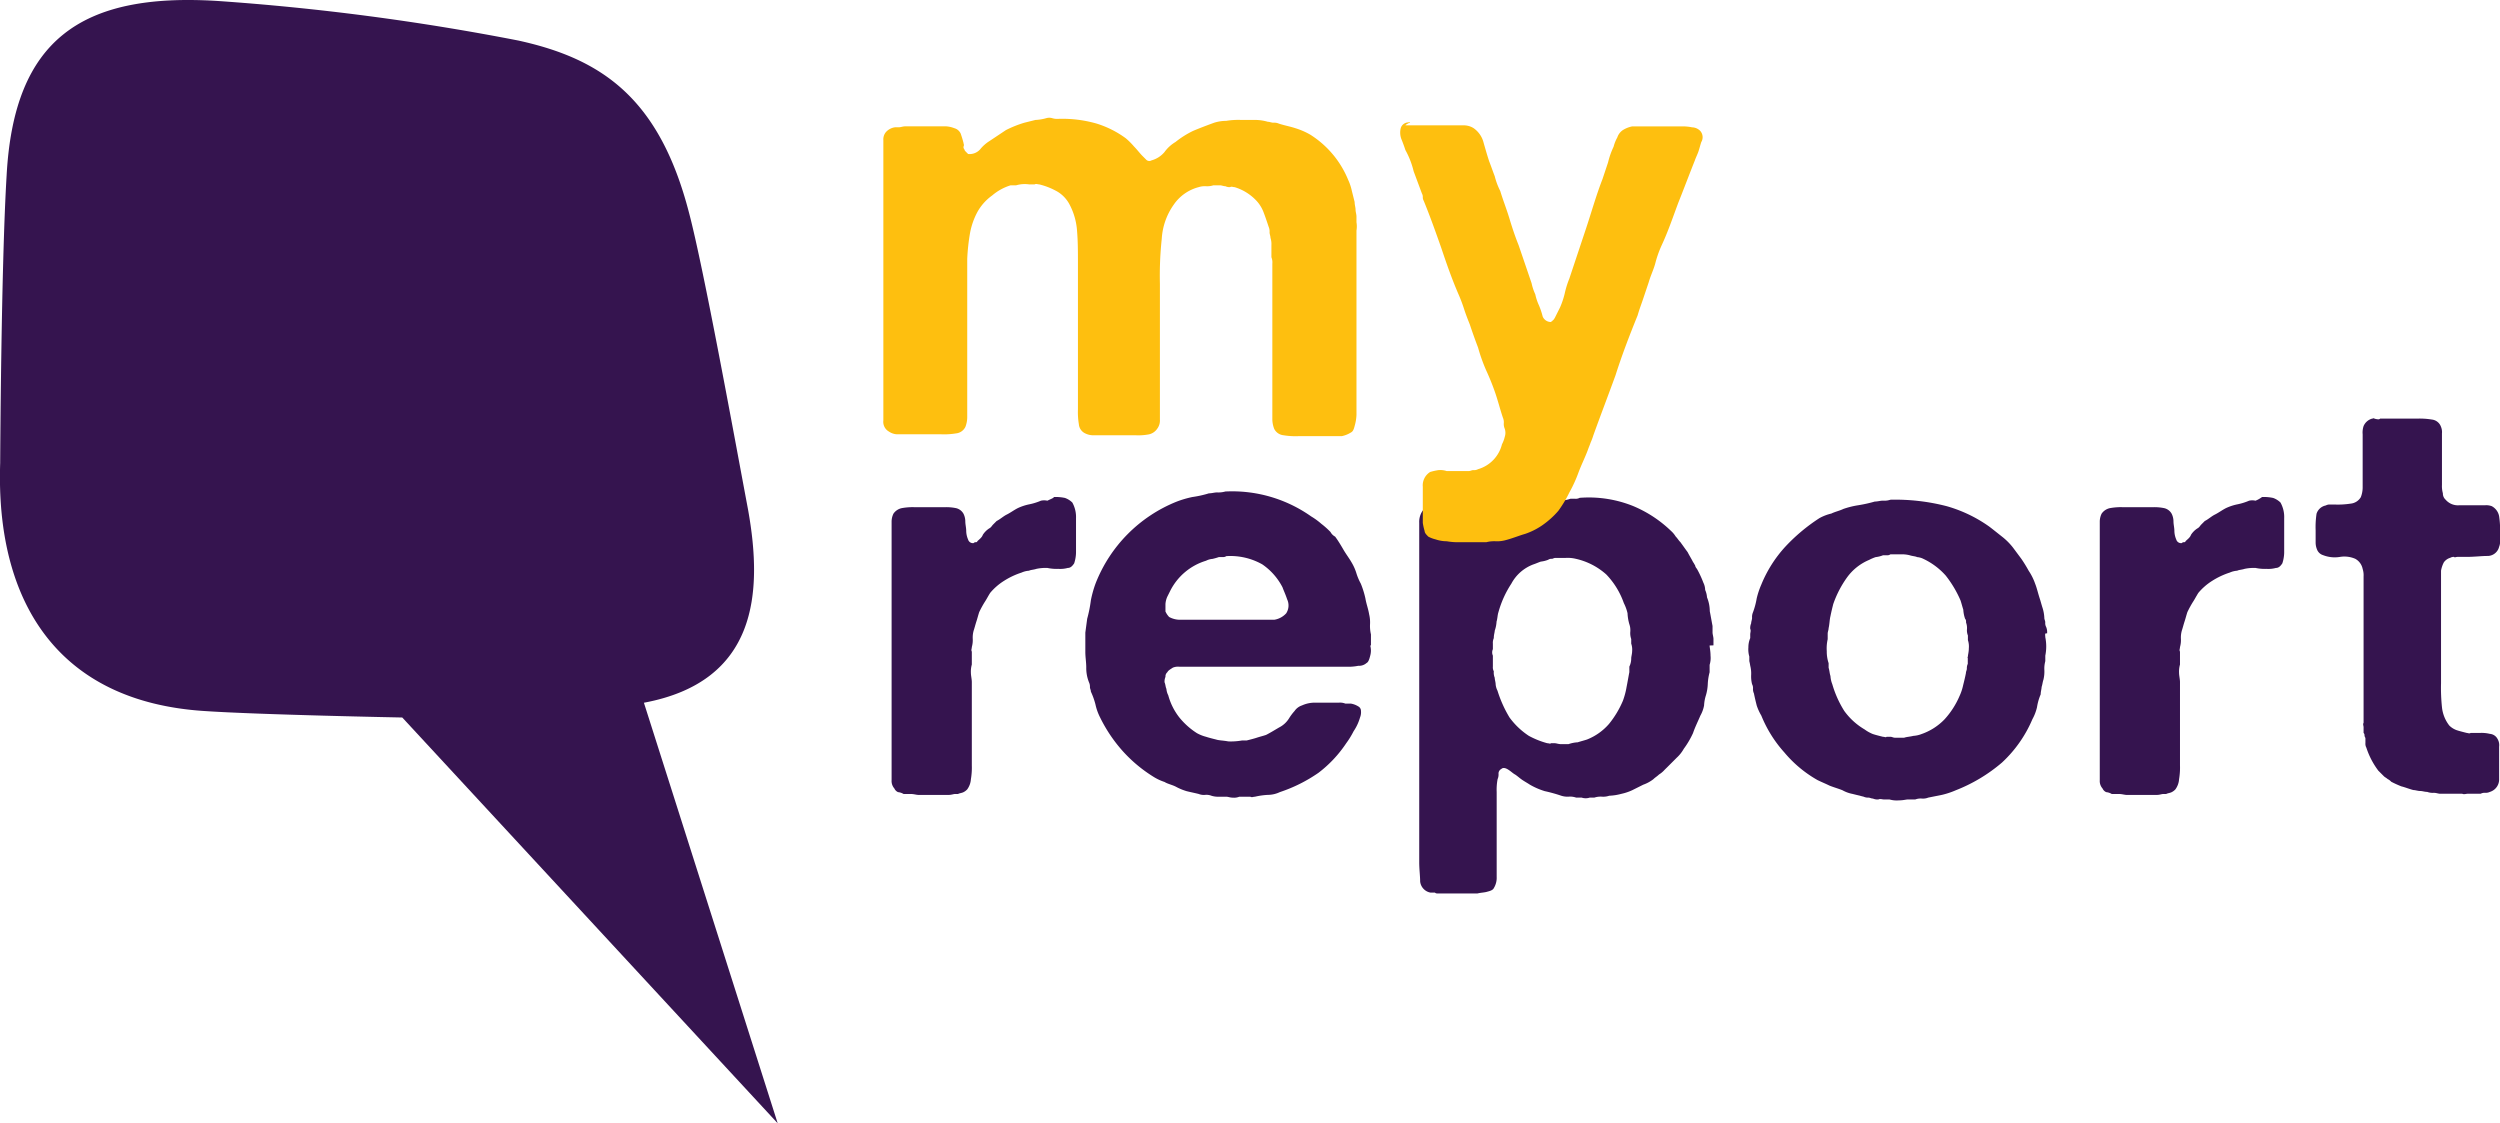 <svg xmlns="http://www.w3.org/2000/svg" id="Group_27089" width="151.831" height="68.221" data-name="Group 27089" viewBox="0 0 151.831 68.221">
    <defs>
        <style>
            .cls-1{fill:#35144f}.cls-2{fill:#febf0f}
        </style>
    </defs>
    <path id="Path_9670" d="M119.958 60.6a2.726 2.726 0 0 1 .672.056 1.219 1.219 0 0 1 .448.28 1.81 1.81 0 0 1 .224.952V63.9a2.195 2.195 0 0 1-.112.728c-.112.168-.224.28-.392.28a1.727 1.727 0 0 1-.56.056 2.727 2.727 0 0 1-.672-.056 2.728 2.728 0 0 0-.672.056c-.168.056-.336.056-.448.112a1.318 1.318 0 0 0-.448.112 4.581 4.581 0 0 0-1.064.5 3.579 3.579 0 0 0-.84.728c-.112.168-.224.392-.336.56a6.107 6.107 0 0 0-.336.616c-.056.168-.112.392-.168.56s-.112.392-.168.56a1.552 1.552 0 0 0-.056.5 1.549 1.549 0 0 1-.056.5c0 .112-.056.168 0 .28v.784a1.553 1.553 0 0 0-.056.5c0 .168.056.392.056.56V76.9a4.244 4.244 0 0 1-.056.84 1.175 1.175 0 0 1-.224.616.773.773 0 0 1-.224.168c-.112.056-.224.056-.336.112h-.168c-.112 0-.224.056-.392.056h-1.848c-.112 0-.28-.056-.448-.056h-.448a.8.8 0 0 0-.336-.112.437.437 0 0 1-.224-.224.685.685 0 0 1-.168-.5V62.112a1.118 1.118 0 0 1 .112-.5.816.816 0 0 1 .5-.336 3.708 3.708 0 0 1 .84-.056h1.736a2.958 2.958 0 0 1 .728.056.7.7 0 0 1 .448.336 1.055 1.055 0 0 1 .112.448c0 .224.056.392.056.616a1.338 1.338 0 0 0 .112.5.307.307 0 0 0 .336.224.174.174 0 0 1 .112-.056c.056 0 .112 0 .112-.056.112-.112.28-.224.336-.392a1.31 1.31 0 0 1 .392-.392c.112-.056.168-.168.224-.224l.224-.224c.224-.112.392-.28.616-.392s.448-.28.672-.392a3.157 3.157 0 0 1 .672-.224 3.621 3.621 0 0 0 .728-.224.884.884 0 0 1 .392 0c.228-.112.396-.168.396-.224z" class="cls-1" data-name="Path 9670" transform="translate(-55.953 -30.415)"/>
    <path id="Path_9671" d="M148.407 69.354a1.146 1.146 0 0 1 0 .616c-.056.224-.112.392-.224.448a.685.685 0 0 1-.5.168 2.959 2.959 0 0 1-.728.056h-10.142a.831.831 0 0 0-.392.056c-.168.112-.28.168-.336.28a.329.329 0 0 0-.112.28.711.711 0 0 0-.056.336c.056.112.056.28.112.392a1.039 1.039 0 0 0 .112.392 3.775 3.775 0 0 0 .672 1.344 4.441 4.441 0 0 0 1.064.952 2.342 2.342 0 0 0 .56.224c.168.056.392.112.616.168.168.056.448.056.728.112a3.967 3.967 0 0 0 .84-.056h.28c.224-.056.448-.112.616-.168s.392-.112.56-.168c.224-.112.5-.28.784-.448a1.517 1.517 0 0 0 .616-.56 3.112 3.112 0 0 1 .336-.448.871.871 0 0 1 .448-.336 1.871 1.871 0 0 1 .84-.168h1.4a.831.831 0 0 1 .392.056h.336a1.227 1.227 0 0 1 .448.168.308.308 0 0 1 .168.28.831.831 0 0 1-.056.392 2.927 2.927 0 0 1-.392.84 5.108 5.108 0 0 1-.448.728 7.4 7.4 0 0 1-1.68 1.792 9.207 9.207 0 0 1-2.352 1.176 1.724 1.724 0 0 1-.728.168 4.393 4.393 0 0 0-.784.112c-.112 0-.168.056-.28 0h-.672a.83.83 0 0 1-.392.056c-.168 0-.28-.056-.392-.056h-.448a1.392 1.392 0 0 1-.448-.056.831.831 0 0 0-.392-.056.83.83 0 0 1-.392-.056c-.224-.056-.5-.112-.728-.168a3.422 3.422 0 0 1-.672-.28c-.224-.112-.5-.168-.672-.28a3 3 0 0 1-.616-.28 8.621 8.621 0 0 1-1.9-1.568 8.98 8.98 0 0 1-1.4-2.072 3.237 3.237 0 0 1-.28-.784 4.392 4.392 0 0 0-.28-.784c0-.112-.056-.168-.056-.28a.609.609 0 0 0-.056-.28 2.321 2.321 0 0 1-.168-.9c0-.336-.056-.616-.056-.952V68.57l.112-.84a7.93 7.93 0 0 0 .224-1.12 6.774 6.774 0 0 1 .28-1.008 8.806 8.806 0 0 1 4.929-4.985 6.126 6.126 0 0 1 .952-.28 6.51 6.51 0 0 0 1.008-.224c.168 0 .336-.056.5-.056a1.55 1.55 0 0 0 .5-.056 8.313 8.313 0 0 1 5.209 1.512 4.278 4.278 0 0 1 .616.448 5.058 5.058 0 0 1 .56.5.675.675 0 0 0 .28.28c.168.224.336.5.5.784s.336.5.5.784a3 3 0 0 1 .28.616 3.425 3.425 0 0 0 .28.672 5.5 5.5 0 0 1 .28.9c.056.336.168.616.224.952a2.1 2.1 0 0 1 .056.616 2.3 2.3 0 0 0 .056.616v.672zm-5.1-1.96a.873.873 0 0 0 .056-.84c-.112-.336-.224-.56-.28-.728a3.78 3.78 0 0 0-1.232-1.4 3.938 3.938 0 0 0-2.184-.5.337.337 0 0 1-.224.056h-.224a3.567 3.567 0 0 1-.392.112 1.039 1.039 0 0 0-.392.112 3.6 3.6 0 0 0-2.184 1.848l-.168.336a1.32 1.32 0 0 0-.112.448v.448a1.172 1.172 0 0 0 .224.336 1.4 1.4 0 0 0 .728.168h5.657a1.239 1.239 0 0 0 .73-.397z" class="cls-1" data-name="Path 9671" transform="translate(-65.19 -30.151)"/>
    <path id="Path_9672" d="M184.943 69.653c0 .112.056.336.056.616a1.405 1.405 0 0 1-.056.56v.448a3.277 3.277 0 0 0-.112.728 2.809 2.809 0 0 1-.112.672 2.383 2.383 0 0 0-.112.616 2.008 2.008 0 0 1-.224.616c-.168.392-.336.728-.448 1.064a5.32 5.32 0 0 1-.56.952 2.191 2.191 0 0 1-.448.56l-.5.5-.224.224a1.485 1.485 0 0 1-.336.28c-.112.112-.224.168-.336.28a2.174 2.174 0 0 1-.616.336l-.672.336a3.155 3.155 0 0 1-.672.224 3.28 3.28 0 0 1-.728.112 1.092 1.092 0 0 1-.448.056 1.233 1.233 0 0 0-.448.056h-.28a.778.778 0 0 1-.5 0h-.336a1.092 1.092 0 0 0-.448-.056 1.233 1.233 0 0 1-.448-.056 9.359 9.359 0 0 0-1.008-.28 4.337 4.337 0 0 1-.9-.392c-.168-.112-.28-.168-.448-.28s-.28-.224-.448-.336c-.112-.056-.224-.168-.392-.28s-.336-.168-.448-.056a.308.308 0 0 0-.168.28.711.711 0 0 1-.056.336 3.445 3.445 0 0 0-.056.784v5.153a1.2 1.2 0 0 1-.168.672c-.056.112-.168.168-.392.224-.168.056-.392.056-.616.112h-2.352c-.112 0-.168 0-.224-.056h-.28a.768.768 0 0 1-.616-.672c0-.336-.056-.728-.056-1.176V62.2a1.194 1.194 0 0 1 .168-.672c.112-.168.224-.28.392-.28a1.092 1.092 0 0 1 .448-.056h2.745a.685.685 0 0 1 .5.168.77.77 0 0 1 .28.448.9.9 0 0 0 .168.5c0 .056.056.112.112.168l.112.112a.842.842 0 0 0 .616-.224c.168-.168.336-.28.448-.392a7.85 7.85 0 0 1 .9-.56 6.069 6.069 0 0 1 1.064-.448 2.013 2.013 0 0 1 .616-.112 2.013 2.013 0 0 0 .616-.112h.28a.5.5 0 0 0 .28-.056 7.221 7.221 0 0 1 3.249.5 7.444 7.444 0 0 1 2.3 1.512 1.486 1.486 0 0 1 .28.336c.112.112.168.224.28.336.168.224.28.392.448.616.112.224.224.392.336.616.056.056.056.112.112.168a.425.425 0 0 0 .112.224 6.009 6.009 0 0 1 .392.84 1.055 1.055 0 0 1 .112.448 1.318 1.318 0 0 1 .112.448 2.247 2.247 0 0 1 .168.84c.056.28.112.616.168.9v.392c0 .112.056.28.056.392v.392zm-4.761.784c0-.112.056-.28.056-.448a1.093 1.093 0 0 0-.056-.448v-.28a1.092 1.092 0 0 1-.056-.448 1.092 1.092 0 0 0-.056-.448 2.814 2.814 0 0 1-.112-.672 2.731 2.731 0 0 0-.224-.616 4.813 4.813 0 0 0-1.064-1.736 4.128 4.128 0 0 0-1.848-.952 2.1 2.1 0 0 0-.616-.056h-.616c-.112 0-.168.056-.224.056a.337.337 0 0 0-.224.056 1.732 1.732 0 0 1-.448.112c-.168.056-.28.112-.448.168A2.514 2.514 0 0 0 172.9 65.9a6.107 6.107 0 0 0-.784 1.736c-.056.168-.056.392-.112.56a1.99 1.99 0 0 1-.112.56c0 .112-.056.224-.056.448a.71.71 0 0 0-.056.336v.336a.478.478 0 0 0 0 .392v.672a.5.5 0 0 0 .056.28.831.831 0 0 0 .056.392c0 .112.056.28.056.392a1.039 1.039 0 0 0 .112.392 7.38 7.38 0 0 0 .728 1.624 4.53 4.53 0 0 0 1.176 1.12 5.188 5.188 0 0 0 1.12.448c.112 0 .168.056.224 0h.224c.112 0 .224.056.392.056h.448a1.99 1.99 0 0 1 .56-.112c.168-.056.392-.112.56-.168a3.438 3.438 0 0 0 1.344-.952 5.81 5.81 0 0 0 .84-1.4 4.668 4.668 0 0 0 .224-.84c.056-.28.112-.616.168-.9v-.336a1.144 1.144 0 0 0 .114-.498z" class="cls-1" data-name="Path 9672" transform="translate(-81.114 -30.45)"/>
    <path id="Path_9673" d="M221.035 69.246a2.827 2.827 0 0 1 0 1.12v.334a1.727 1.727 0 0 0-.056.56 2.1 2.1 0 0 1-.056.56c-.056.168-.056.28-.112.448 0 .112-.056.28-.056.448a3.22 3.22 0 0 0-.224.784 2.813 2.813 0 0 1-.28.728 7.662 7.662 0 0 1-1.848 2.632 9.792 9.792 0 0 1-2.8 1.68 4.926 4.926 0 0 1-.84.28l-.84.168a.83.83 0 0 1-.392.056.953.953 0 0 0-.392.056h-.448c-.112 0-.28.056-.56.056a1.562 1.562 0 0 1-.56-.056h-.336c-.112 0-.224-.056-.336 0a.71.71 0 0 1-.336-.056c-.112 0-.168-.056-.28-.056a.609.609 0 0 1-.28-.056l-.672-.168a2.006 2.006 0 0 1-.616-.224c-.28-.112-.5-.168-.784-.28-.224-.112-.5-.224-.728-.336a7.335 7.335 0 0 1-2.016-1.68 7.59 7.59 0 0 1-1.4-2.24 3 3 0 0 1-.28-.616c-.056-.224-.112-.448-.168-.728a.609.609 0 0 1-.056-.28.5.5 0 0 0-.056-.28 1.907 1.907 0 0 1-.056-.56 1.9 1.9 0 0 0-.056-.56 2.428 2.428 0 0 0-.056-.28v-.28a1.561 1.561 0 0 1-.056-.56 1.406 1.406 0 0 1 .112-.56v-.224c0-.112.056-.224 0-.336a.71.71 0 0 1 .056-.336c0-.112.056-.224.056-.336a.71.71 0 0 1 .056-.336 4.67 4.67 0 0 0 .224-.84 4.927 4.927 0 0 1 .28-.84 7.7 7.7 0 0 1 1.456-2.3 10.949 10.949 0 0 1 2.072-1.736 2.813 2.813 0 0 1 .728-.28c.224-.112.5-.168.728-.28a5.244 5.244 0 0 1 .9-.224 8.354 8.354 0 0 0 1.008-.224c.168 0 .336-.056.5-.056a1.092 1.092 0 0 0 .448-.056 12.461 12.461 0 0 1 3.417.392 8.423 8.423 0 0 1 2.576 1.232c.224.168.5.392.784.616a3.8 3.8 0 0 1 .672.672l.5.672a8.319 8.319 0 0 1 .448.728 3.427 3.427 0 0 1 .392.784c.112.28.168.56.28.9.056.168.112.392.168.56a2.383 2.383 0 0 1 .112.616c0 .112.056.168.056.28a.505.505 0 0 0 .056.28.83.83 0 0 1 .056.392c-.165-.054-.109.114-.109.226zm-4.7 1.176c0-.112.056-.28.056-.5a1.244 1.244 0 0 0-.056-.5v-.28a.83.83 0 0 1-.056-.392.953.953 0 0 0-.056-.392c0-.112 0-.168-.056-.224a1.993 1.993 0 0 1-.112-.56c-.056-.168-.112-.392-.168-.56a6.734 6.734 0 0 0-.9-1.512 4.231 4.231 0 0 0-1.344-1.008 1.038 1.038 0 0 0-.392-.112c-.112-.056-.28-.056-.448-.112a1.9 1.9 0 0 0-.56-.056h-.616a.337.337 0 0 1-.224.056h-.224a1.731 1.731 0 0 1-.448.112 2.735 2.735 0 0 0-.392.168 3.171 3.171 0 0 0-1.344 1.064 6.331 6.331 0 0 0-.84 1.624c-.056.224-.112.448-.168.728-.056.224-.056.5-.112.728 0 .112-.056.224-.056.336v.336a2.526 2.526 0 0 0-.056.728 2.194 2.194 0 0 0 .112.728v.28c.056.168.056.336.112.5a1.636 1.636 0 0 0 .112.5 6.347 6.347 0 0 0 .728 1.624 4.042 4.042 0 0 0 1.232 1.12 2.269 2.269 0 0 0 .5.28c.168.056.392.112.616.168.112 0 .168.056.224 0h.224c.112 0 .168.056.28.056h.56c.168-.056.336-.056.56-.112a1.635 1.635 0 0 0 .5-.112 3.555 3.555 0 0 0 1.4-.9 5.009 5.009 0 0 0 .9-1.4 3.154 3.154 0 0 0 .224-.672c.056-.224.112-.448.168-.728 0-.112.056-.168.056-.28a.609.609 0 0 1 .056-.28v-.336c.003-.108-.052.004.004-.108z" class="cls-1" data-name="Path 9673" transform="translate(-96.819 -30.547)"/>
    <path id="Path_9674" d="M250.958 60.6a2.727 2.727 0 0 1 .672.056 1.219 1.219 0 0 1 .448.28 1.81 1.81 0 0 1 .224.952V63.9a2.2 2.2 0 0 1-.112.728c-.112.168-.224.28-.392.28a1.726 1.726 0 0 1-.56.056 2.728 2.728 0 0 1-.672-.056 2.728 2.728 0 0 0-.672.056c-.168.056-.336.056-.448.112a1.318 1.318 0 0 0-.448.112 4.581 4.581 0 0 0-1.064.5 3.58 3.58 0 0 0-.84.728c-.112.168-.224.392-.336.56a6.113 6.113 0 0 0-.336.616c-.056.168-.112.392-.168.56s-.112.392-.168.56a1.551 1.551 0 0 0-.056.5 1.551 1.551 0 0 1-.056.5c0 .112-.056.168 0 .28v.784a1.551 1.551 0 0 0-.056.5c0 .168.056.392.056.56V76.9a4.24 4.24 0 0 1-.056.84 1.175 1.175 0 0 1-.224.616.773.773 0 0 1-.224.168c-.112.056-.224.056-.336.112h-.168c-.112 0-.224.056-.392.056h-1.848c-.112 0-.28-.056-.448-.056h-.448a.8.8 0 0 0-.336-.112.437.437 0 0 1-.224-.224.685.685 0 0 1-.168-.5V62.112a1.119 1.119 0 0 1 .112-.5.816.816 0 0 1 .5-.336 3.709 3.709 0 0 1 .84-.056h1.736a2.959 2.959 0 0 1 .728.056.7.7 0 0 1 .448.336 1.056 1.056 0 0 1 .112.448c0 .224.056.392.056.616a1.337 1.337 0 0 0 .112.5.307.307 0 0 0 .336.224.173.173 0 0 1 .112-.056c.056 0 .112 0 .112-.056.112-.112.28-.224.336-.392a1.309 1.309 0 0 1 .392-.392c.112-.056.168-.168.224-.224l.224-.224c.224-.112.392-.28.616-.392s.448-.28.672-.392a3.157 3.157 0 0 1 .672-.224 3.62 3.62 0 0 0 .728-.224.884.884 0 0 1 .392 0 1.8 1.8 0 0 0 .396-.224z" class="cls-1" data-name="Path 9674" transform="translate(-113.578 -30.415)"/>
    <path id="Path_9675" d="M268.421 52.08h2.24a4.526 4.526 0 0 1 .9.056.665.665 0 0 1 .56.448.83.83 0 0 1 .056.392v3.137a1.549 1.549 0 0 0 .056.5.509.509 0 0 0 .168.392.983.983 0 0 0 .84.336h1.568a.953.953 0 0 1 .392.056.867.867 0 0 1 .448.616 5.455 5.455 0 0 1 .056 1.008v.448a.832.832 0 0 1-.056.392.726.726 0 0 1-.728.56c-.336 0-.784.056-1.232.056h-.56c-.112 0-.168.056-.224 0a.423.423 0 0 0-.224.056.715.715 0 0 0-.392.28 1.781 1.781 0 0 0-.168.5v6.833a11.29 11.29 0 0 0 .056 1.456 2.164 2.164 0 0 0 .448 1.12 1.221 1.221 0 0 0 .448.28c.168.056.392.112.616.168.056 0 .168.056.224 0h.56a2.1 2.1 0 0 1 .616.056.571.571 0 0 1 .448.28.753.753 0 0 1 .112.5v1.96a.791.791 0 0 1-.56.784.609.609 0 0 1-.28.056.505.505 0 0 0-.28.056h-.784c-.112 0-.224.056-.336 0h-1.344c-.112 0-.224-.056-.392-.056a.952.952 0 0 1-.392-.056c-.168 0-.28-.056-.448-.056-.112 0-.28-.056-.392-.056-.224-.056-.5-.168-.728-.224a6.556 6.556 0 0 1-.616-.28.777.777 0 0 0-.224-.168c-.056-.056-.168-.112-.224-.168l-.168-.168-.168-.168a4.774 4.774 0 0 1-.728-1.4.5.5 0 0 1-.056-.28v-.28c0-.056-.056-.112-.056-.168a.206.206 0 0 0-.056-.168v-.336c0-.112-.056-.168 0-.28v-8.892a1.23 1.23 0 0 0-.056-.448.9.9 0 0 0-.448-.616 1.657 1.657 0 0 0-.952-.112 1.937 1.937 0 0 1-1.008-.112.574.574 0 0 1-.336-.28 1.12 1.12 0 0 1-.112-.5v-.728a5.432 5.432 0 0 1 .056-1.008.739.739 0 0 1 .56-.5.5.5 0 0 1 .28-.056h.28a5.124 5.124 0 0 0 .952-.056.808.808 0 0 0 .616-.392 1.66 1.66 0 0 0 .112-.56v-3.257a1.243 1.243 0 0 1 .056-.5.794.794 0 0 1 .5-.448c.056 0 .112-.056.168 0 .224.051.28.051.336-.005z" class="cls-1" data-name="Path 9675" transform="translate(-123.871 -26.656)"/>
    <path id="Path_9676" d="M119.786 19.536a7.532 7.532 0 0 1 2.352.28 5.975 5.975 0 0 1 1.792.9 4.278 4.278 0 0 1 .5.5c.168.168.336.392.5.56l.224.224a.264.264 0 0 0 .336.056 1.558 1.558 0 0 0 .784-.5 2.241 2.241 0 0 1 .672-.616 5.586 5.586 0 0 1 1.064-.672c.392-.168.84-.336 1.288-.5a2.486 2.486 0 0 1 .728-.112 4.527 4.527 0 0 1 .9-.056h.9a2.838 2.838 0 0 1 .728.112c.112 0 .224.056.336.056a.71.71 0 0 1 .336.056c.336.112.672.168 1.008.28a4.335 4.335 0 0 1 .9.392 5.859 5.859 0 0 1 2.3 2.745 3.164 3.164 0 0 1 .224.672l.168.672c0 .168.056.336.056.448 0 .168.056.28.056.448v.336a1.523 1.523 0 0 1 0 .5v11.2a2.811 2.811 0 0 1-.112.672c-.056.224-.112.336-.224.392a1.677 1.677 0 0 1-.56.224H134.4a4.527 4.527 0 0 1-.9-.056.708.708 0 0 1-.56-.392 1.656 1.656 0 0 1-.112-.56V28.33a.83.83 0 0 0-.056-.392v-.728a1.235 1.235 0 0 0-.056-.448c0-.112-.056-.224-.056-.336a.711.711 0 0 0-.056-.336c-.112-.336-.224-.672-.336-.952a2.132 2.132 0 0 0-.5-.728 3.008 3.008 0 0 0-1.232-.728c-.112 0-.168-.056-.28 0a.609.609 0 0 1-.28-.056c-.112 0-.224-.056-.336-.056h-.392a1.233 1.233 0 0 1-.448.056 1.234 1.234 0 0 0-.448.056 2.644 2.644 0 0 0-1.512 1.064 3.99 3.99 0 0 0-.728 2.072 21.149 21.149 0 0 0-.112 2.744V37.8a.836.836 0 0 1-.168.56.816.816 0 0 1-.5.336 3.444 3.444 0 0 1-.784.056h-2.578a1.118 1.118 0 0 1-.5-.112.674.674 0 0 1-.392-.56 4.526 4.526 0 0 1-.056-.9v-8.85c0-.728 0-1.344-.056-2.016a3.993 3.993 0 0 0-.448-1.568 1.978 1.978 0 0 0-.728-.784 4.233 4.233 0 0 0-1.12-.448c-.112 0-.168-.056-.28 0h-.336a1.864 1.864 0 0 0-.784.056h-.336a3.159 3.159 0 0 0-1.12.616 3.069 3.069 0 0 0-.9 1.008 4.369 4.369 0 0 0-.448 1.288 12.249 12.249 0 0 0-.168 1.568v9.634a1.657 1.657 0 0 1-.112.56.709.709 0 0 1-.56.392 4.528 4.528 0 0 1-.9.056H110.1a.946.946 0 0 1-.56-.168.677.677 0 0 1-.336-.672V20.825a.685.685 0 0 1 .168-.5.9.9 0 0 1 .56-.28h.224c.112 0 .224-.056.392-.056h2.464a1.636 1.636 0 0 1 .5.112.592.592 0 0 1 .392.336c.056.168.112.336.168.56 0 .056.056.112 0 .224a.206.206 0 0 0 .056.168c0 .056.056.112.112.168l.112.112a.86.86 0 0 0 .728-.28 2.277 2.277 0 0 1 .56-.5l1.008-.672a6.677 6.677 0 0 1 1.12-.448l.672-.168a2.812 2.812 0 0 0 .672-.112.642.642 0 0 1 .336 0 .985.985 0 0 0 .338.047z" class="cls-2" data-name="Path 9676" transform="translate(-55.556 -12.316)"/>
    <path id="Path_9677" d="M165.607 20.148h3.473a1.129 1.129 0 0 1 .616.168 1.53 1.53 0 0 1 .616.9c.112.392.224.784.336 1.12.112.28.224.616.336.9a4.241 4.241 0 0 0 .336.9c.168.56.392 1.12.56 1.68s.336 1.064.56 1.624l.784 2.3a3.158 3.158 0 0 0 .224.672 3.153 3.153 0 0 0 .224.672 4.666 4.666 0 0 1 .224.672.538.538 0 0 0 .5.336c.056-.056.112-.056.112-.112.056 0 .056-.056.112-.112l.168-.336.168-.336a4.93 4.93 0 0 0 .28-.84 5.507 5.507 0 0 1 .28-.9l1.008-3.025c.336-1.008.616-2.016 1.008-3.025l.336-1.008a4.773 4.773 0 0 1 .336-.952 2.342 2.342 0 0 1 .224-.56.871.871 0 0 1 .336-.448 1.677 1.677 0 0 1 .56-.224h2.976a2.726 2.726 0 0 1 .672.056.71.71 0 0 1 .5.224.576.576 0 0 1 .056.672c-.056.168-.112.392-.168.56s-.168.392-.224.56c-.336.84-.672 1.736-1.008 2.576-.336.9-.616 1.736-1.008 2.576a6.593 6.593 0 0 0-.392 1.12c-.112.392-.28.728-.392 1.12l-.336 1c-.112.336-.224.616-.336 1.008-.5 1.232-.952 2.408-1.344 3.641-.448 1.232-.9 2.408-1.344 3.641a3.842 3.842 0 0 1-.168.448c-.056.168-.112.28-.168.448-.168.448-.392.9-.56 1.344a8.251 8.251 0 0 1-.56 1.232 7.426 7.426 0 0 1-.672 1.12 5.233 5.233 0 0 1-1.008.9 4.241 4.241 0 0 1-1.008.5c-.392.112-.784.28-1.232.392a1.905 1.905 0 0 1-.56.056 1.9 1.9 0 0 0-.56.056h-1.624a3.7 3.7 0 0 1-.784-.056 2.09 2.09 0 0 1-.672-.112 1.9 1.9 0 0 1-.448-.168c-.112-.112-.224-.224-.224-.336a3.579 3.579 0 0 1-.112-.5V42.1a.954.954 0 0 1 .448-.9 3.57 3.57 0 0 1 .5-.112 1.243 1.243 0 0 1 .5.056h1.344c.112 0 .168-.056.28-.056a.5.5 0 0 0 .28-.056 2.1 2.1 0 0 0 1.456-1.512 1.9 1.9 0 0 0 .168-.448.777.777 0 0 0 0-.5.71.71 0 0 1-.056-.336.711.711 0 0 0-.056-.336c-.168-.5-.28-.952-.448-1.456a14.6 14.6 0 0 0-.56-1.4 10.309 10.309 0 0 1-.5-1.4 34.64 34.64 0 0 1-.5-1.4c-.112-.28-.224-.56-.336-.9a9.288 9.288 0 0 0-.336-.9c-.392-.9-.728-1.848-1.064-2.857-.336-.952-.672-1.9-1.064-2.857a.423.423 0 0 1-.056-.224.423.423 0 0 0-.056-.224l-.5-1.344a5.138 5.138 0 0 0-.5-1.288 9.778 9.778 0 0 0-.224-.616 1.115 1.115 0 0 1-.056-.728.488.488 0 0 1 .448-.336c.056 0 .112-.056.112 0-.34.178-.289.178-.233.178z" class="cls-2" data-name="Path 9677" transform="translate(-80.206 -12.536)"/>
    <path id="Path_9678" d="M62.705 83.121l-22.8-24.645s-8.682-.168-11.986-.392c-8.962-.56-12.714-6.665-12.434-15.067 0 0 .056-11.93.392-17.475.448-8.234 4.537-11.09 12.77-10.586a148.818 148.818 0 0 1 18.315 2.408c5.1 1.12 8.57 3.529 10.362 10.474.9 3.417 2.744 13.555 3.585 18.035.9 5.041.56 10.418-6.329 11.706z" class="cls-1" data-name="Path 9678" transform="translate(-15.474 -14.9)"/>
</svg>
